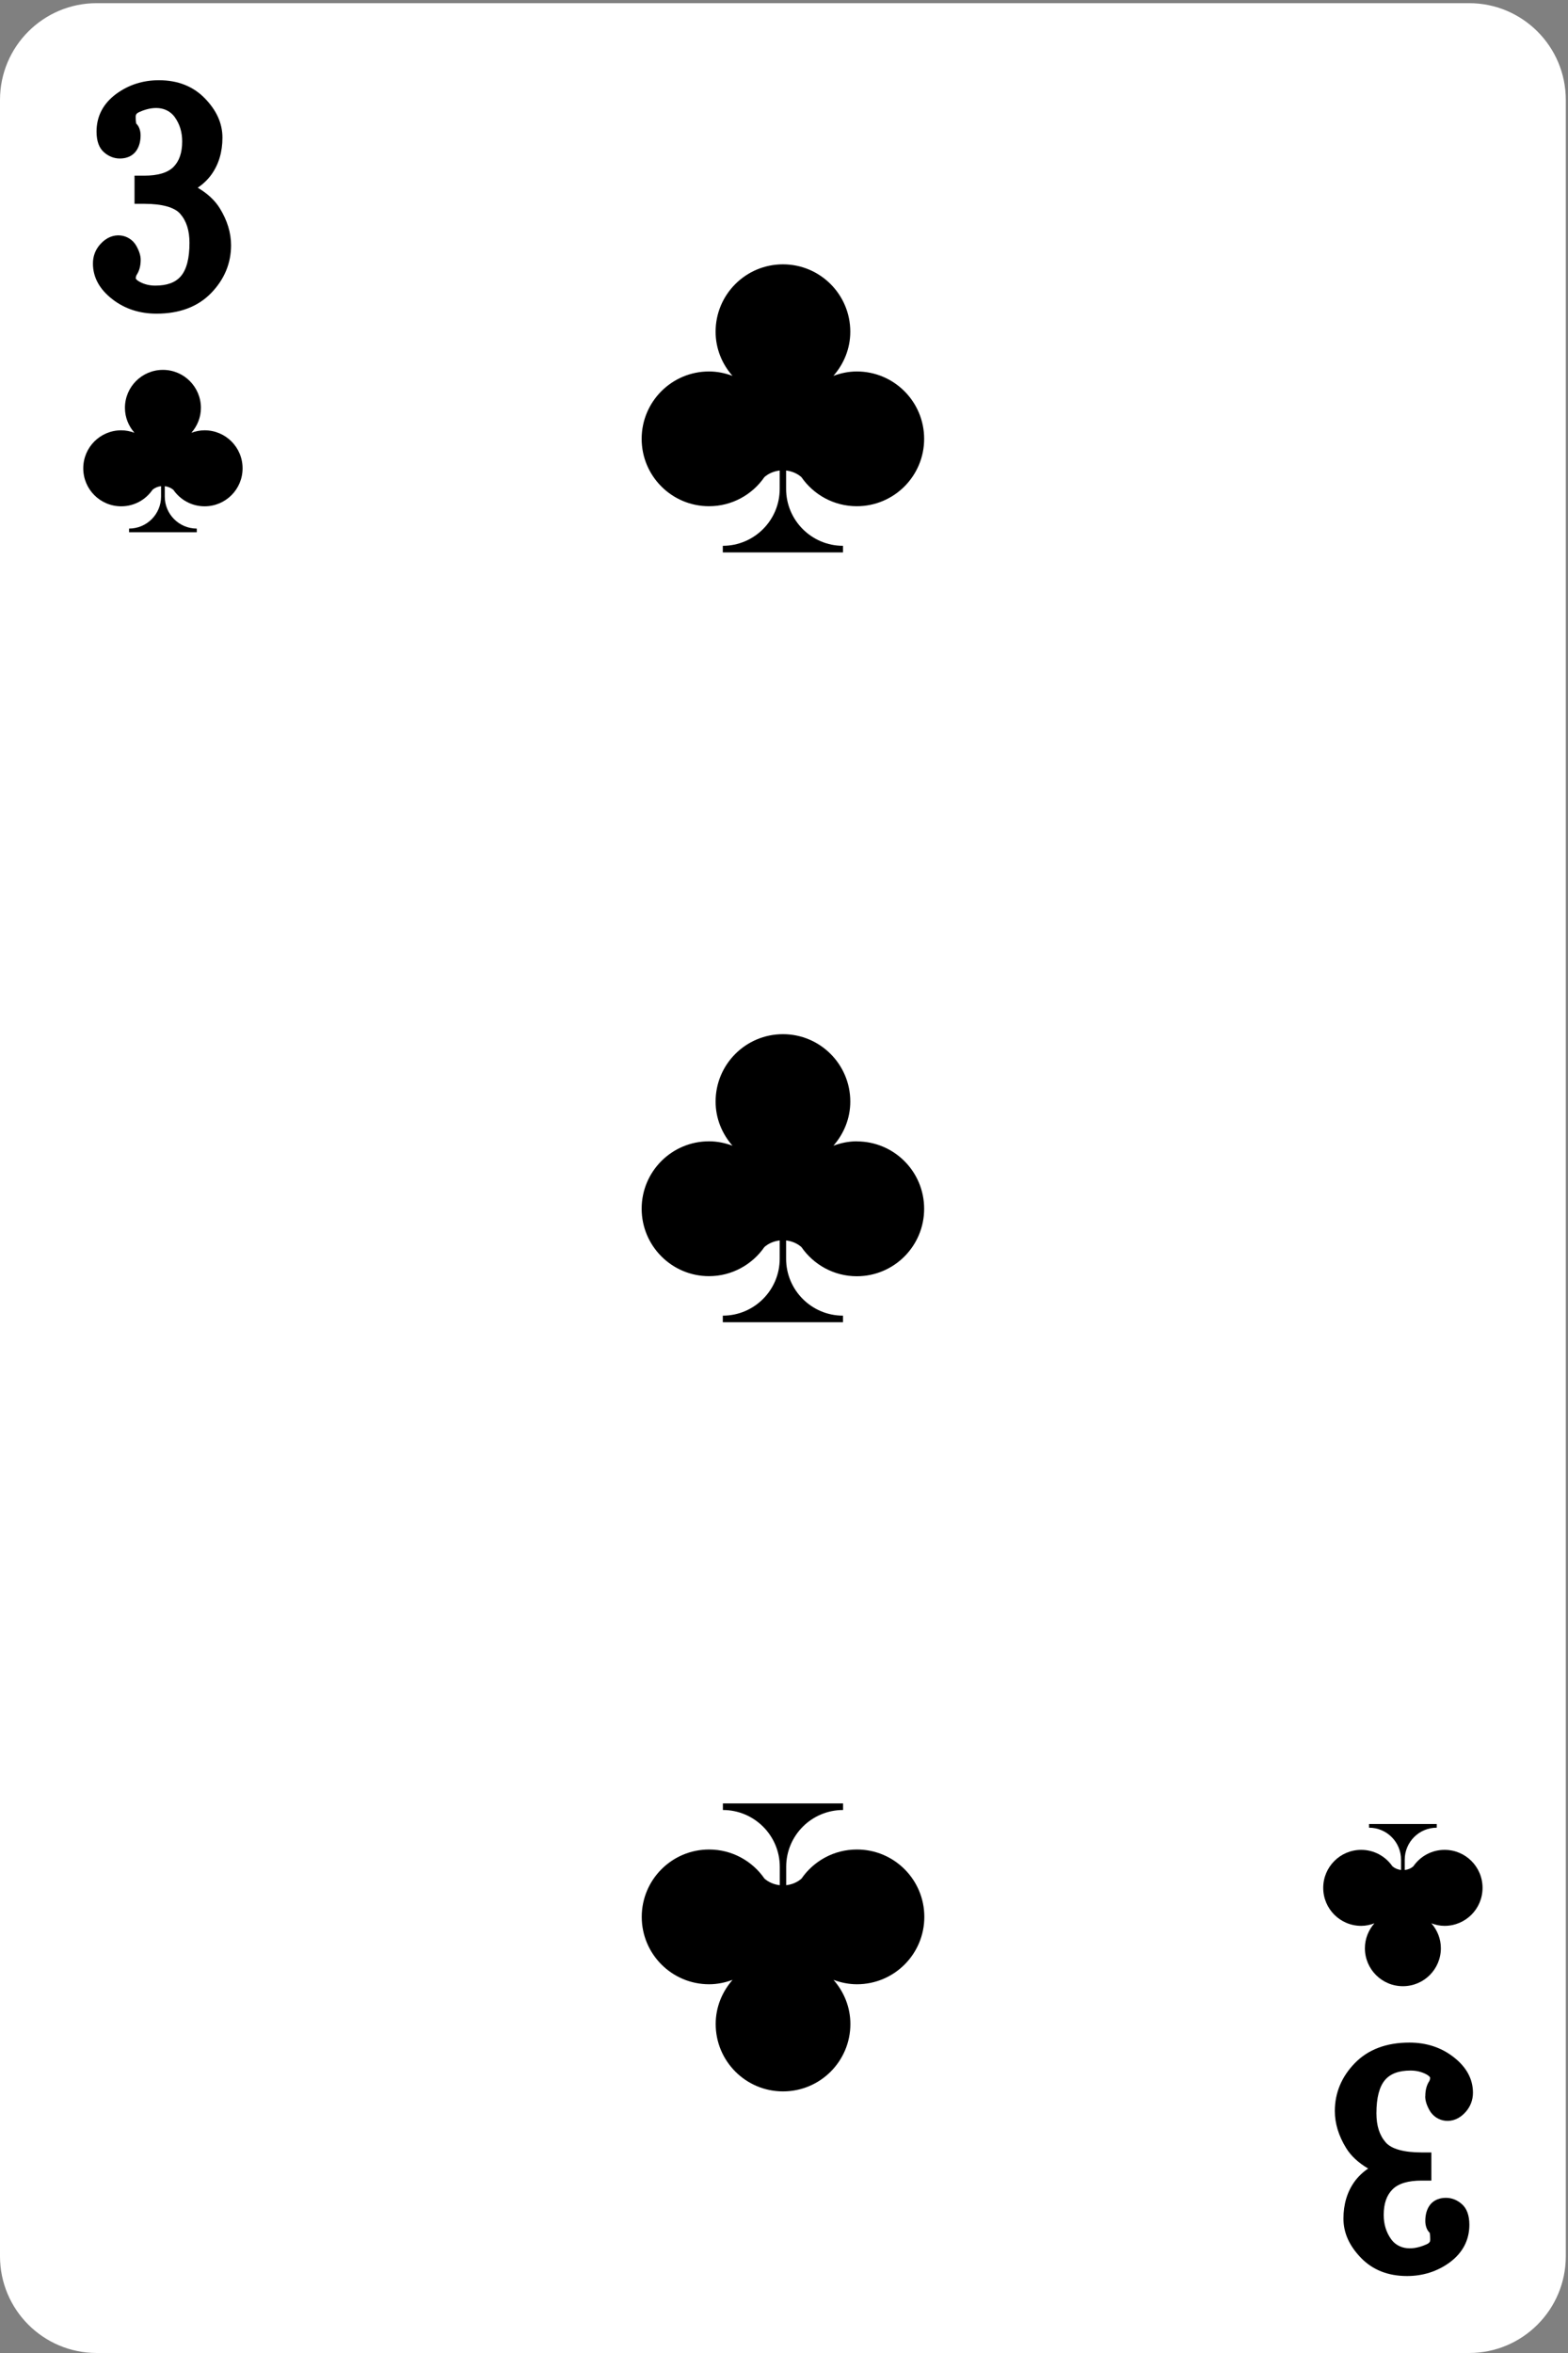 <svg width="178" height="267" viewBox="0 0 178 267" fill="none" xmlns="http://www.w3.org/2000/svg">
<rect x="0" y="0" width="178" height="267" fill="#808080" stroke="none"/>
<path d="M166.771 0.359H10.979C4.915 0.359 0 5.275 0 11.339V256.021C0 262.084 4.915 267 10.979 267H166.771C172.835 267 177.75 262.084 177.75 256.021V11.339C177.75 5.275 172.835 0.359 166.771 0.359Z" fill="white"/>
<path d="M15.97 29.485C15.97 29.016 15.81 28.497 15.481 27.908C14.742 26.57 12.776 26.141 11.388 27.708C10.829 28.327 10.55 29.066 10.55 29.904C10.55 31.461 11.298 32.839 12.786 33.976C14.183 35.054 15.86 35.593 17.766 35.593C20.381 35.593 22.468 34.805 23.975 33.248C25.472 31.701 26.23 29.874 26.23 27.828C26.23 26.421 25.801 25.013 24.953 23.636C24.404 22.747 23.565 21.959 22.448 21.3C23.076 20.871 23.595 20.372 24.005 19.803C24.833 18.645 25.252 17.238 25.252 15.621C25.252 14.004 24.593 12.546 23.276 11.179C21.948 9.802 20.192 9.103 18.036 9.103C16.229 9.103 14.612 9.622 13.215 10.64C11.718 11.738 10.959 13.185 10.959 14.932C10.959 16.01 11.248 16.808 11.827 17.298C12.346 17.747 12.955 17.986 13.594 17.986C14.652 17.986 15.211 17.497 15.491 17.078C15.8 16.619 15.96 16.04 15.96 15.351C15.96 14.782 15.75 14.273 15.471 14.034C15.471 14.034 15.401 13.854 15.401 13.275C15.401 13.056 15.431 12.876 15.85 12.696C17.796 11.838 19.154 12.337 19.842 13.295C20.401 14.084 20.681 14.982 20.681 16.05C20.681 17.328 20.351 18.276 19.693 18.945C19.034 19.603 17.916 19.933 16.379 19.933H15.271V23.127H16.379C18.405 23.127 19.822 23.526 20.461 24.265C21.17 25.083 21.509 26.161 21.509 27.558C21.509 29.315 21.18 30.583 20.531 31.341C19.912 32.06 18.964 32.409 17.627 32.409C16.978 32.409 16.399 32.27 15.86 31.98C15.64 31.86 15.411 31.691 15.411 31.571C15.411 31.541 15.411 31.401 15.501 31.212C15.81 30.752 15.97 30.174 15.97 29.485Z" fill="black"/>
<path d="M161.791 237.885C161.791 238.354 161.951 238.873 162.28 239.462C163.029 240.799 164.985 241.228 166.373 239.661C166.922 239.042 167.211 238.294 167.211 237.465C167.211 235.908 166.463 234.531 164.975 233.393C163.578 232.315 161.901 231.776 159.995 231.776C157.38 231.776 155.293 232.565 153.786 234.122C152.289 235.669 151.531 237.495 151.531 239.541C151.531 240.949 151.96 242.356 152.808 243.734C153.357 244.632 154.196 245.41 155.313 246.069C154.685 246.498 154.166 246.997 153.756 247.566C152.928 248.724 152.509 250.132 152.509 251.749C152.509 253.366 153.167 254.823 154.485 256.19C155.812 257.568 157.569 258.266 159.725 258.266C161.532 258.266 163.149 257.747 164.546 256.739C166.043 255.641 166.802 254.194 166.802 252.447C166.802 251.369 166.502 250.571 165.924 250.082C165.405 249.633 164.796 249.393 164.157 249.393C163.099 249.393 162.54 249.882 162.26 250.301C161.951 250.76 161.801 251.339 161.801 252.028C161.801 252.597 162.011 253.106 162.29 253.346C162.29 253.346 162.36 253.525 162.36 254.104C162.36 254.324 162.33 254.503 161.911 254.683C159.965 255.541 158.607 255.042 157.919 254.084C157.36 253.296 157.08 252.397 157.08 251.329C157.08 250.052 157.41 249.104 158.078 248.435C158.747 247.766 159.845 247.437 161.382 247.437H162.49V244.243H161.382C159.356 244.243 157.939 243.843 157.3 243.095C156.591 242.276 156.252 241.198 156.252 239.801C156.252 238.044 156.581 236.777 157.23 236.018C157.849 235.299 158.797 234.95 160.134 234.95C160.783 234.95 161.362 235.09 161.901 235.369C162.121 235.489 162.35 235.659 162.35 235.779C162.35 235.808 162.35 235.948 162.26 236.138C161.951 236.597 161.801 237.176 161.801 237.865L161.791 237.885Z" fill="black"/>
<path d="M97.274 42.151C96.336 42.151 95.448 42.341 94.609 42.65C95.787 41.303 96.526 39.566 96.526 37.639C96.526 33.417 93.102 29.994 88.88 29.994C84.658 29.994 81.235 33.417 81.235 37.639C81.235 39.566 81.973 41.313 83.151 42.65C82.323 42.341 81.424 42.151 80.486 42.151C76.264 42.151 72.841 45.575 72.841 49.797C72.841 54.019 76.264 57.442 80.486 57.442C83.091 57.442 85.397 56.135 86.774 54.139C87.253 53.719 87.852 53.47 88.511 53.39V55.476C88.511 59.039 85.616 61.934 82.053 61.934V62.683H95.697V61.934C92.134 61.934 89.24 59.039 89.24 55.476V53.39C89.898 53.47 90.497 53.719 90.976 54.139C92.353 56.135 94.659 57.442 97.264 57.442C101.486 57.442 104.91 54.019 104.91 49.797C104.91 45.575 101.486 42.151 97.264 42.151H97.274Z" fill="black"/>
<path d="M97.274 129.507C96.336 129.507 95.448 129.697 94.609 130.007C95.787 128.659 96.526 126.922 96.526 124.996C96.526 120.774 93.102 117.35 88.88 117.35C84.658 117.35 81.235 120.774 81.235 124.996C81.235 126.922 81.973 128.659 83.151 130.007C82.323 129.697 81.424 129.507 80.486 129.507C76.264 129.507 72.841 132.931 72.841 137.153C72.841 141.375 76.264 144.809 80.486 144.809C83.091 144.809 85.397 143.491 86.774 141.505C87.253 141.086 87.852 140.836 88.511 140.756V142.833C88.511 146.396 85.616 149.29 82.053 149.29V150.039H95.697V149.29C92.134 149.29 89.24 146.396 89.24 142.833V140.756C89.898 140.836 90.497 141.086 90.976 141.505C92.353 143.501 94.659 144.819 97.264 144.819C101.486 144.819 104.91 141.395 104.91 137.163C104.91 132.931 101.486 129.517 97.264 129.517L97.274 129.507Z" fill="black"/>
<path d="M97.274 209.867C94.669 209.867 92.364 211.175 90.986 213.171C90.507 213.59 89.908 213.84 89.249 213.919V211.833C89.249 208.27 92.144 205.385 95.707 205.385V204.637H82.063V205.385C85.626 205.385 88.521 208.28 88.521 211.833V213.919C87.862 213.84 87.263 213.59 86.784 213.171C85.407 211.175 83.101 209.867 80.496 209.867C76.274 209.867 72.851 213.291 72.851 217.513C72.851 221.735 76.274 225.158 80.496 225.158C81.434 225.158 82.323 224.969 83.161 224.659C81.983 226.007 81.245 227.744 81.245 229.67C81.245 233.892 84.668 237.316 88.89 237.316C93.112 237.316 96.536 233.892 96.536 229.67C96.536 227.744 95.797 225.997 94.619 224.659C95.448 224.969 96.346 225.158 97.284 225.158C101.506 225.158 104.93 221.735 104.93 217.513C104.93 213.291 101.506 209.867 97.284 209.867H97.274Z" fill="black"/>
<path d="M9.452 53.141C9.452 55.526 11.378 57.452 13.764 57.452C15.231 57.452 16.529 56.714 17.307 55.586C17.577 55.346 17.916 55.207 18.285 55.167V56.344C18.285 58.351 16.658 59.978 14.652 59.978V60.397H22.338V59.978C20.331 59.978 18.705 58.351 18.705 56.344V55.167C19.074 55.217 19.413 55.356 19.683 55.586C20.461 56.714 21.759 57.452 23.226 57.452C25.612 57.452 27.538 55.526 27.538 53.141C27.538 50.755 25.612 48.829 23.226 48.829C22.697 48.829 22.198 48.938 21.729 49.108C22.388 48.349 22.807 47.371 22.807 46.283C22.807 43.908 20.881 41.971 18.495 41.971C16.109 41.971 14.183 43.898 14.183 46.283C14.183 47.371 14.602 48.349 15.261 49.108C14.792 48.938 14.293 48.829 13.764 48.829C11.378 48.829 9.452 50.755 9.452 53.141Z" fill="black"/>
<path d="M168.299 214.219C168.299 211.833 166.373 209.907 163.987 209.907C162.52 209.907 161.223 210.646 160.444 211.773C160.174 212.013 159.835 212.153 159.466 212.193V211.025C159.466 209.019 161.093 207.392 163.099 207.392V206.972H155.413V207.392C157.42 207.392 159.047 209.019 159.047 211.025V212.193C158.677 212.143 158.338 212.003 158.068 211.773C157.29 210.646 155.992 209.907 154.525 209.907C152.15 209.907 150.213 211.833 150.213 214.219C150.213 216.604 152.14 218.531 154.525 218.531C155.054 218.531 155.553 218.421 156.022 218.241C155.363 219 154.944 219.978 154.944 221.066C154.944 223.452 156.871 225.378 159.256 225.378C161.642 225.378 163.568 223.452 163.568 221.066C163.568 219.978 163.149 219 162.49 218.241C162.959 218.421 163.458 218.531 163.987 218.531C166.373 218.531 168.299 216.604 168.299 214.219Z" fill="black"/>
</svg>
